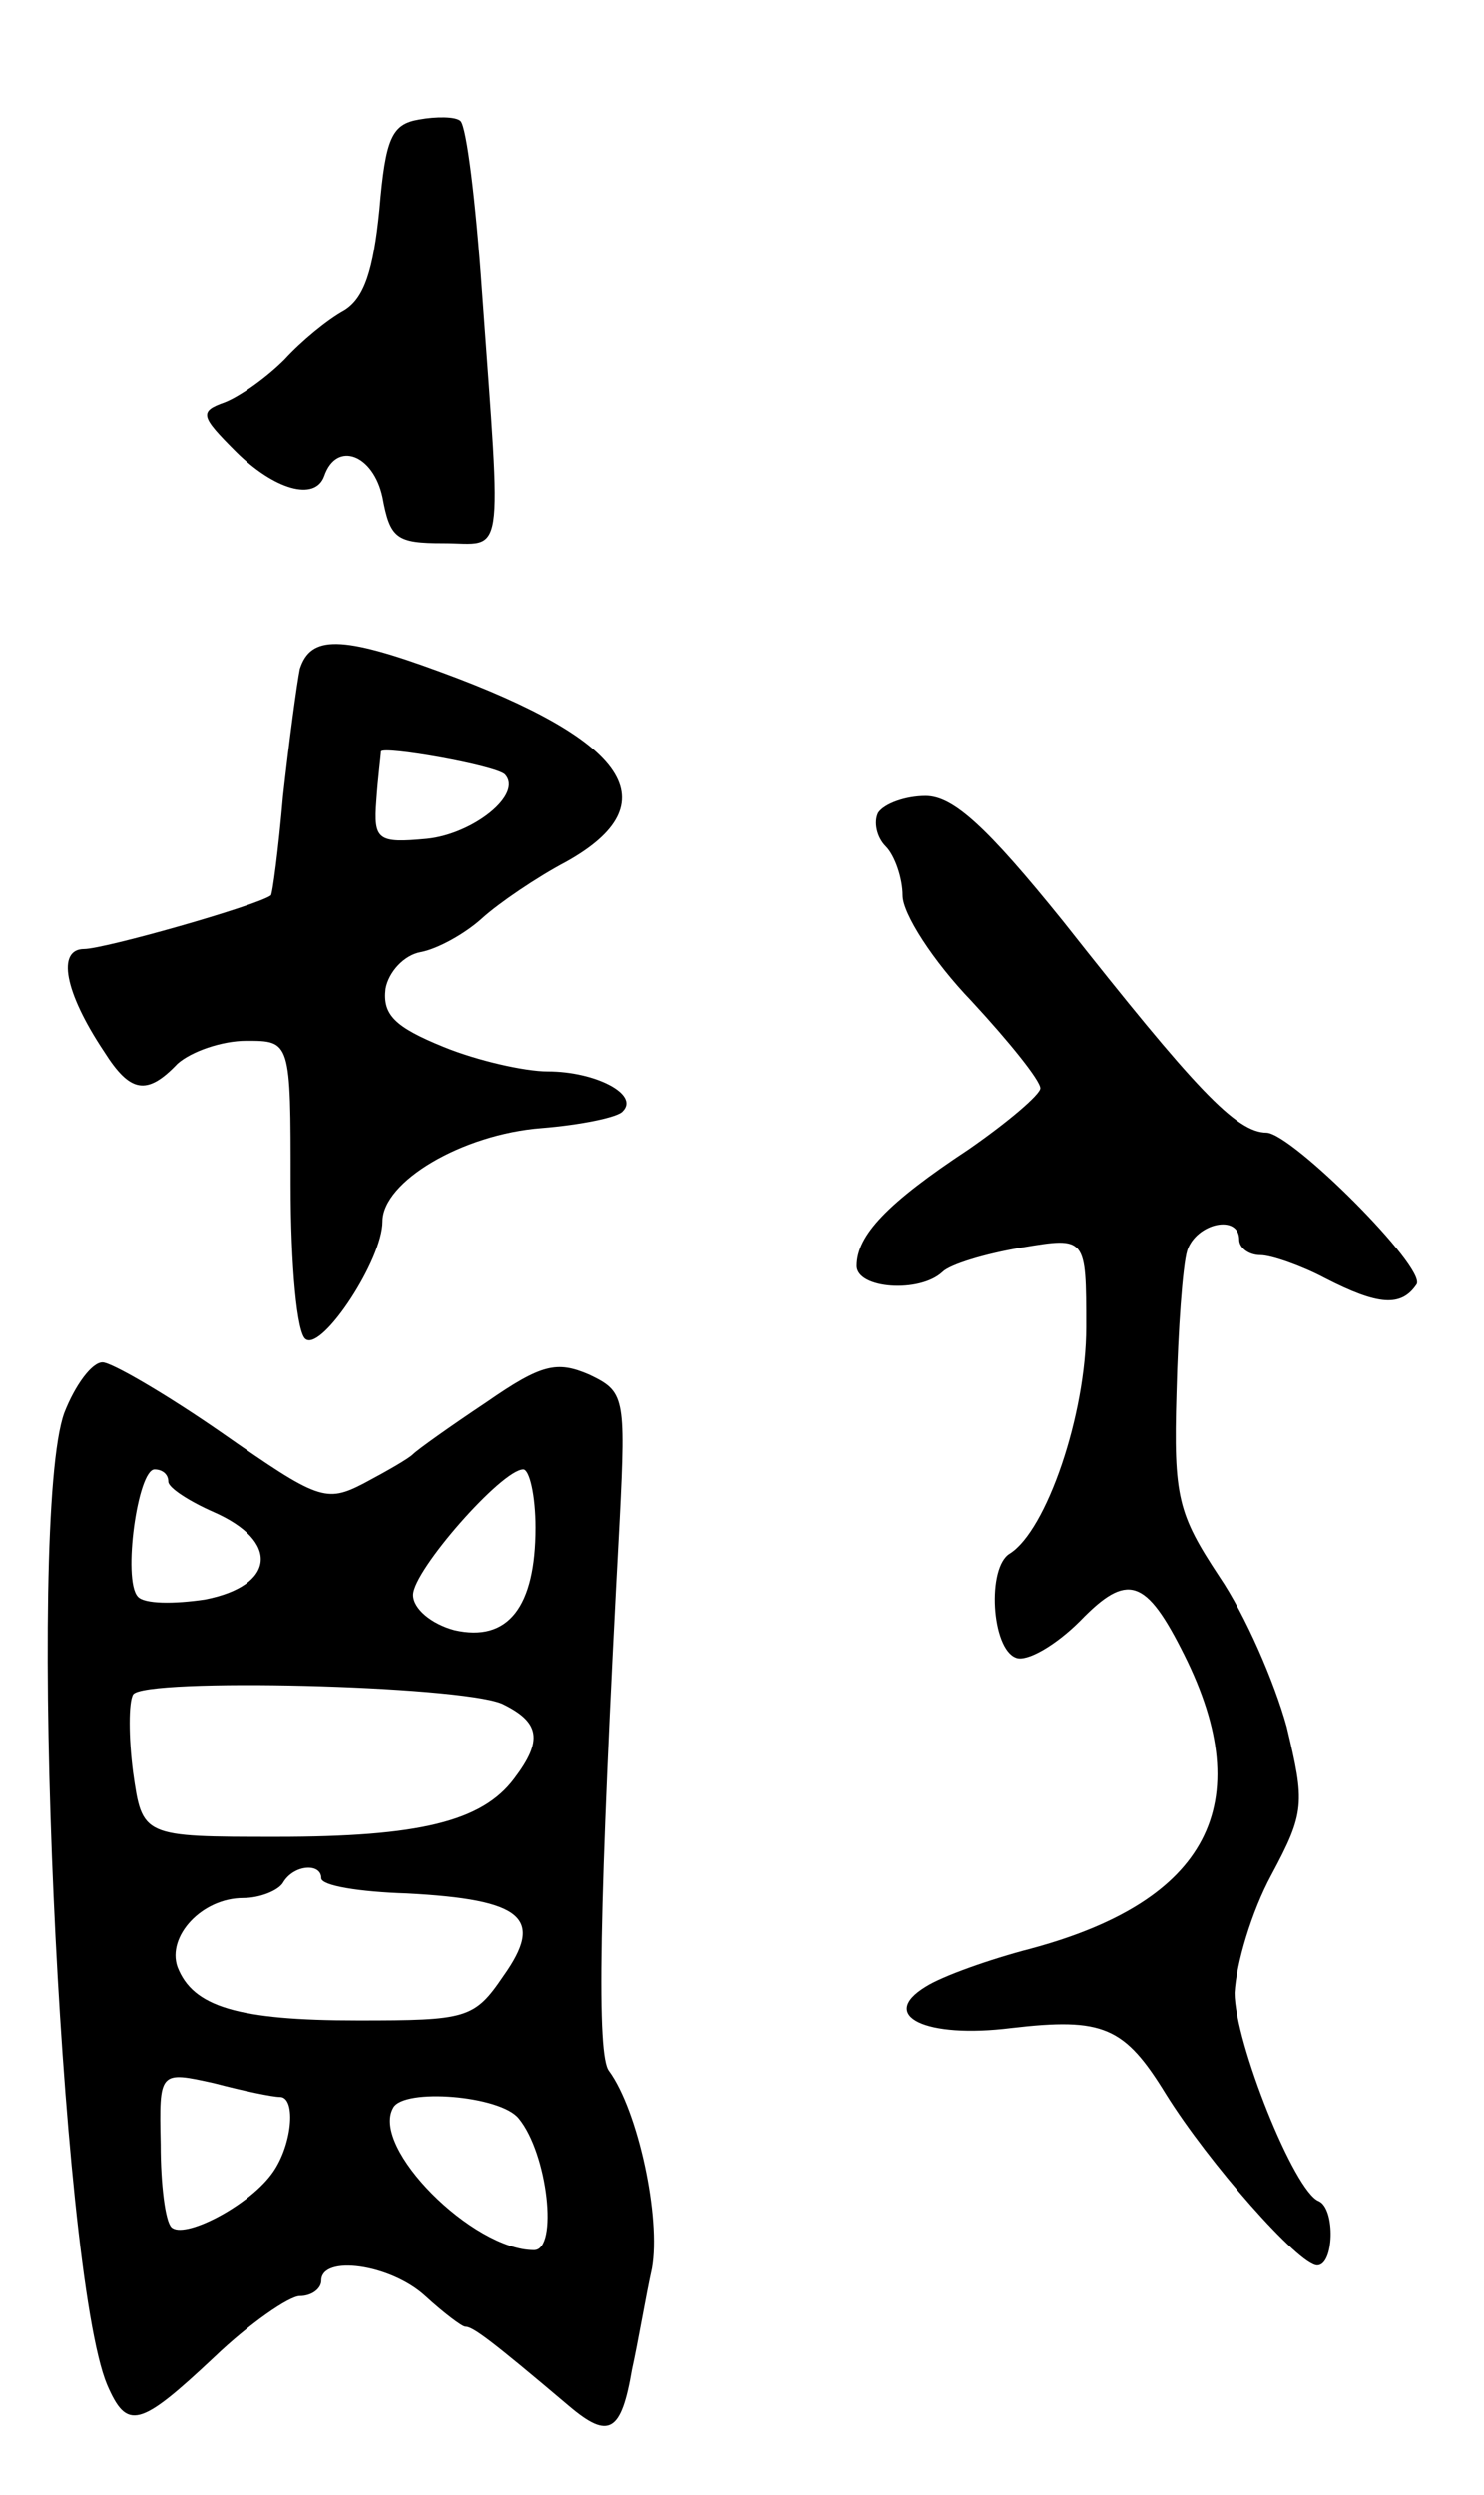 <svg version="1.0" xmlns="http://www.w3.org/2000/svg"
 width="97pt" height="163pt" viewBox="0 0 97 163"
 preserveAspectRatio="xMidYMid meet">
<g transform="translate(0,163) scale(0.1,-0.1)"
fill="#000000" stroke="none">
<path d="M274 1552 c-18 -3 -22 -12 -26 -59 -4 -40 -10 -58 -23 -66 -11 -6
-28 -20 -39 -32 -12 -12 -29 -24 -39 -28 -17 -6 -16 -9 7 -32 25 -25 52 -33
58 -16 8 23 32 14 38 -14 5 -27 9 -30 40 -30 40 0 38 -16 25 165 -4 58 -10
107 -14 111 -3 3 -16 3 -27 1z"/>
<path d="M196 1193 c-2 -10 -7 -47 -11 -83 -3 -35 -7 -65 -8 -65 -10 -7 -109
-35 -122 -35 -18 0 -13 -28 13 -67 17 -27 28 -29 48 -8 9 8 29 15 45 15 29 0
29 0 29 -94 0 -52 4 -98 10 -101 11 -7 50 52 50 77 0 26 52 57 104 61 25 2 50
7 53 11 11 11 -18 26 -49 26 -15 0 -46 7 -68 16 -32 13 -40 21 -38 38 2 11 12
22 23 24 11 2 29 12 40 22 11 10 36 27 55 37 68 38 41 79 -82 124 -65 24 -85
24 -92 2z m134 -69 c12 -13 -21 -39 -51 -42 -32 -3 -35 -1 -33 25 1 15 3 30 3
32 1 4 75 -9 81 -15z"/>
<path d="M574 1099 c-3 -6 -1 -16 5 -22 6 -6 11 -21 11 -32 0 -12 20 -43 45
-69 25 -27 45 -52 45 -57 0 -4 -21 -22 -47 -40 -53 -35 -73 -56 -73 -76 0 -15
41 -18 56 -4 5 5 28 12 52 16 42 7 42 7 42 -52 0 -57 -26 -133 -50 -148 -15
-9 -12 -62 4 -68 7 -3 26 8 42 24 31 32 43 28 68 -22 49 -98 15 -161 -100
-192 -27 -7 -58 -18 -69 -25 -31 -19 0 -34 56 -27 60 7 74 1 101 -43 28 -45
87 -112 99 -112 11 0 12 37 1 42 -16 6 -55 104 -55 136 1 19 11 53 24 77 22
41 22 47 10 97 -8 29 -27 73 -44 98 -27 41 -30 52 -28 120 1 41 4 83 7 93 6
18 34 24 34 7 0 -5 6 -10 14 -10 7 0 27 -7 42 -15 35 -18 50 -19 60 -4 6 11
-81 98 -98 99 -20 0 -47 29 -133 138 -50 62 -72 82 -90 82 -13 0 -27 -5 -31
-11z"/>
<path d="M42 707 c-25 -69 -3 -561 28 -635 13 -30 21 -28 70 18 23 22 49 40
56 40 8 0 14 5 14 10 0 17 45 11 68 -10 12 -11 24 -20 26 -20 5 0 16 -8 68
-52 26 -22 34 -17 41 24 4 18 9 48 13 66 6 33 -9 103 -28 129 -8 10 -7 101 7
361 4 80 3 83 -20 94 -21 9 -31 7 -67 -18 -24 -16 -45 -31 -48 -34 -3 -3 -17
-11 -32 -19 -25 -13 -30 -11 -93 33 -36 25 -72 46 -78 46 -7 0 -18 -15 -25
-33z m68 -45 c0 -4 14 -13 30 -20 43 -19 40 -48 -6 -57 -20 -3 -40 -3 -44 2
-10 11 0 83 11 83 5 0 9 -3 9 -8z m240 -30 c0 -52 -18 -75 -53 -67 -15 4 -27
14 -27 23 0 16 58 82 72 82 4 0 8 -17 8 -38z m-22 -115 c25 -12 27 -24 8 -49
-21 -28 -62 -38 -155 -38 -88 0 -88 0 -94 42 -3 23 -3 46 0 51 7 11 212 6 241
-6z m-118 -114 c0 -5 25 -9 56 -10 76 -4 90 -16 63 -54 -19 -28 -24 -29 -95
-29 -79 0 -108 9 -118 35 -7 20 16 45 43 45 11 0 23 5 26 10 7 12 25 13 25 3z
m-27 -143 c11 0 8 -33 -6 -51 -16 -21 -57 -42 -65 -34 -4 4 -7 28 -7 54 -1 48
-1 48 35 40 19 -5 38 -9 43 -9z m156 -14 c19 -23 26 -86 10 -86 -40 0 -107 67
-92 93 7 13 70 8 82 -7z"/>
</g>
</svg>
